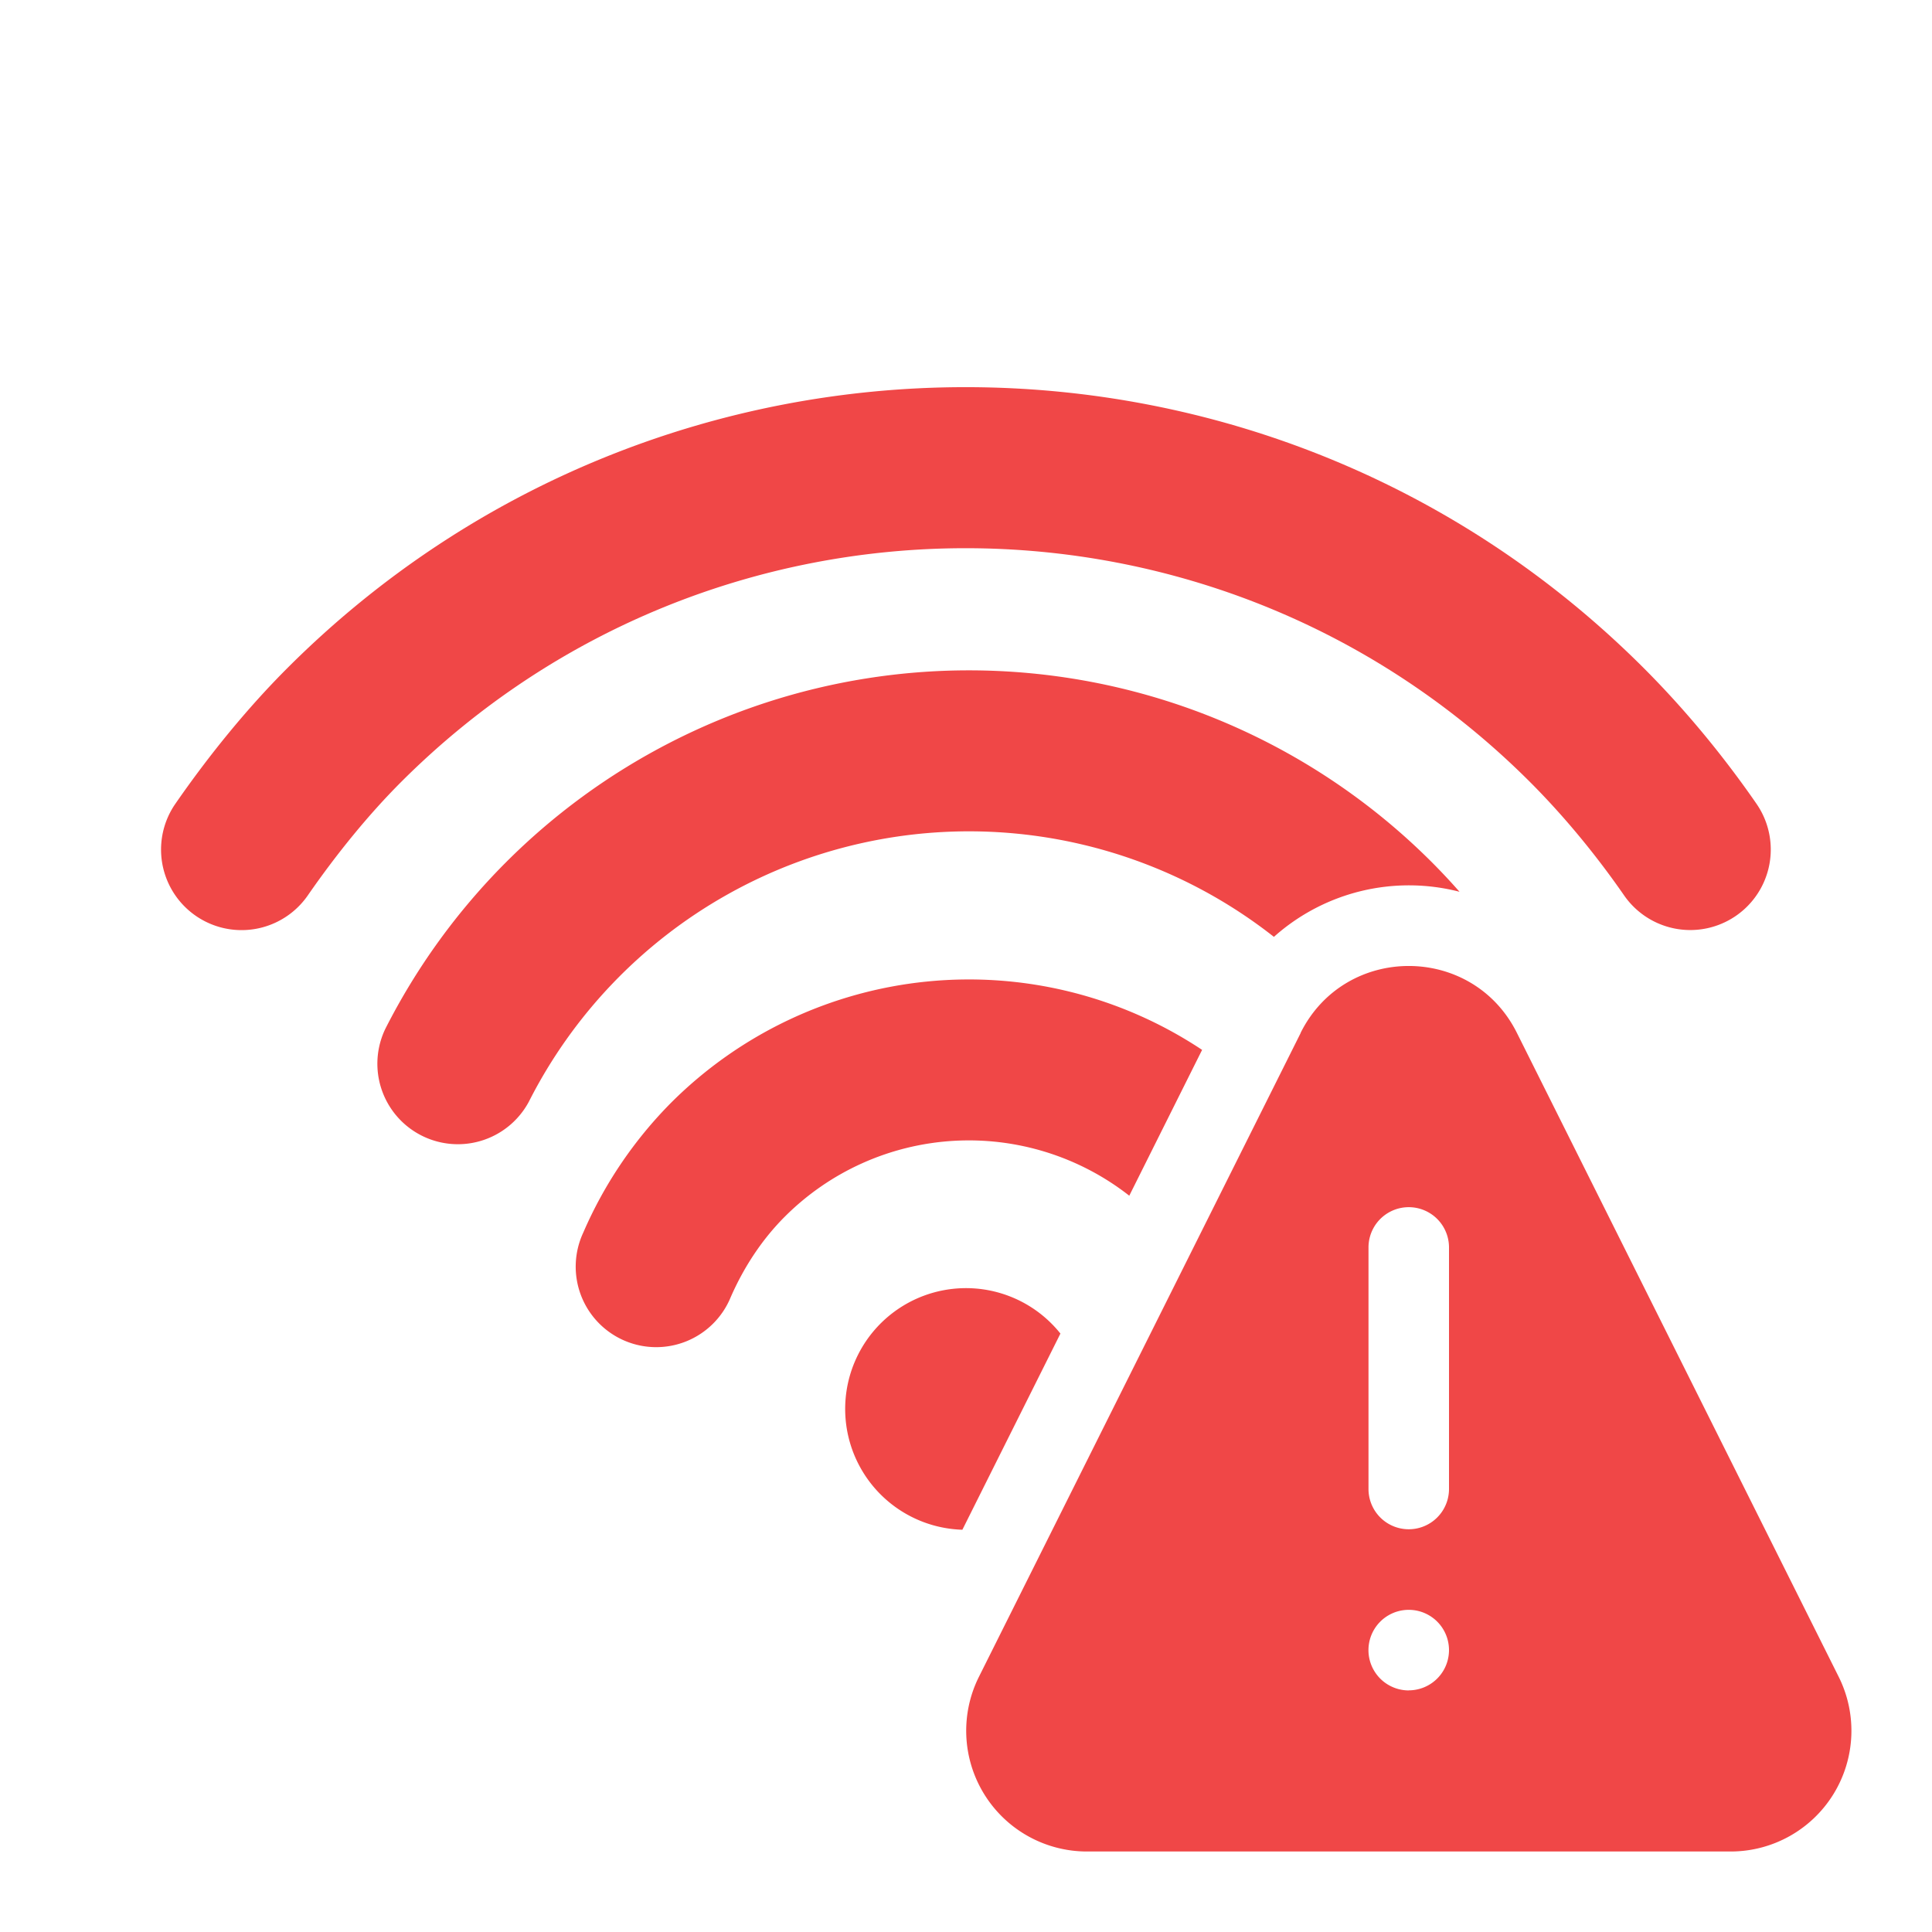 <svg width="24" height="24" fill="none" viewBox="0 0 24 24" xmlns="http://www.w3.org/2000/svg"><path d="M17.784 10.708c.119.119.235.243.347.37a2.517 2.517 0 0 0-2.306.56 6.129 6.129 0 0 0-9.255 2.047 1 1 0 0 1-1.784-.903 8.128 8.128 0 0 1 12.998-2.074Zm-5.829 8.295 1.218-2.437a1.501 1.501 0 1 0-1.218 2.437Zm2.073-4.149.905-1.812a5.234 5.234 0 0 0-6.598.658 5.25 5.25 0 0 0-1.09 1.613 1 1 0 1 0 1.832.801c.167-.381.394-.722.672-1a3.233 3.233 0 0 1 4.28-.26ZM20.42 8.3c.508.508.987 1.087 1.404 1.691a1 1 0 0 1-1.646 1.136c-.35-.506-.752-.993-1.172-1.413-3.872-3.872-10.15-3.872-14.023 0-.399.399-.797.886-1.16 1.41a1 1 0 0 1-1.644-1.14c.428-.618.901-1.195 1.39-1.684 4.653-4.654 12.198-4.654 16.851 0Zm-4.262 4.531-3.997 7.998A1.5 1.5 0 0 0 13.503 23h7.994a1.5 1.5 0 0 0 1.343-2.172l-3.997-7.998c-.553-1.107-2.133-1.107-2.686 0ZM18 15.496v3.001a.5.5 0 0 1-1 0v-3.001a.5.5 0 0 1 1 0Zm-.5 5.503a.5.5 0 1 1 0-1.001.5.5 0 0 1 0 1Z" fill="#f04747"/></svg>